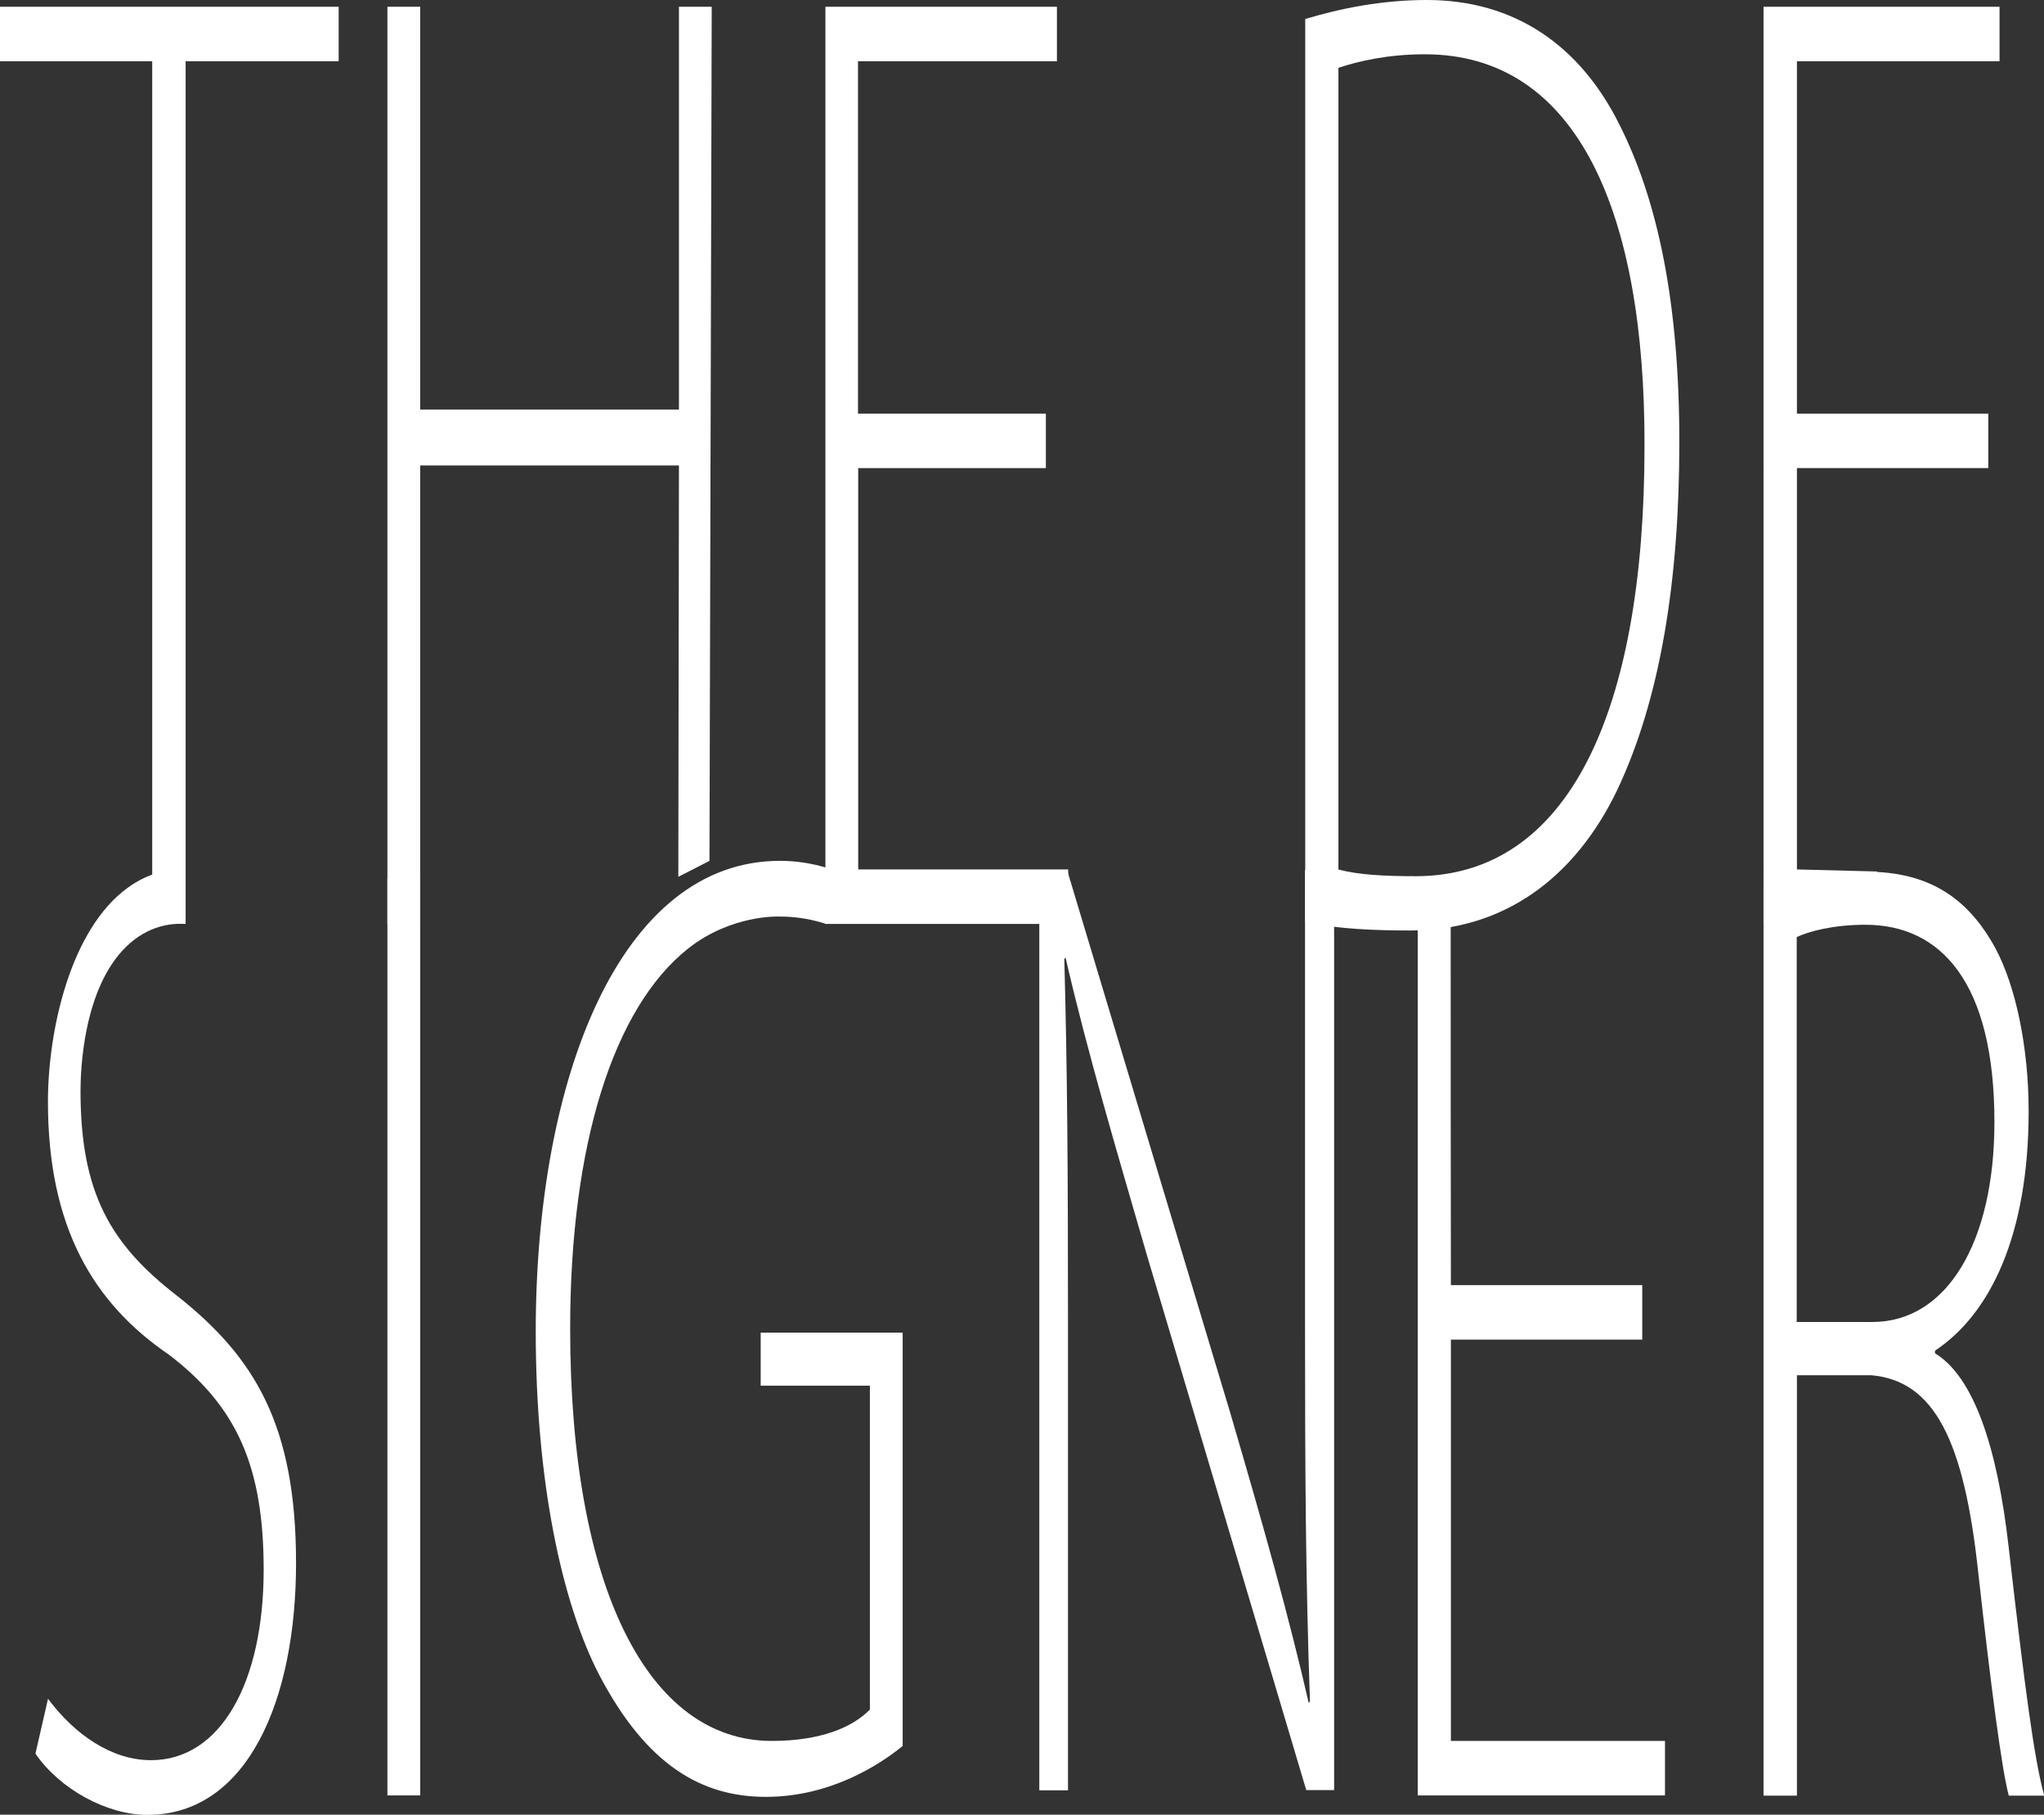 <?xml version="1.0" encoding="UTF-8"?><svg id="Layer_1" xmlns="http://www.w3.org/2000/svg" viewBox="0 0 99.77 88.58"><rect x="0" y="0" width="99.77" height="88.58" fill="#333333" stroke="none"/><defs><style>.cls-1{fill:#fff;}</style></defs><path class="cls-1" d="M7.43,2.99H0V.33H16.53V2.99h-7.47V45.09h-1.63V2.99Z"/><path class="cls-1" d="M20.51,.33V19.99h12.63V.33h1.6c-.04,13.9-.07,27.79-.11,41.69-.51,.26-1.01,.52-1.52,.78,.01-6.69,.02-13.39,.03-20.08h-12.63v22.38h-1.6V.33h1.6Z"/><path class="cls-1" d="M51.06,22.85h-9.17v19.59h10.25v2.66h-11.85V.33h11.3V2.99h-9.71V20.19h9.17v2.66Z"/><path class="cls-1" d="M63.7,.93c1.76-.53,3.77-.93,5.95-.93,4.25,0,7.47,2.19,9.41,6.11,1.87,3.72,2.91,8.7,2.91,15.47s-.93,12.55-3.04,17c-2.08,4.32-5.57,6.84-10.07,6.84-1.8,0-3.49-.07-5.15-.4V.93Zm1.63,41.51c.97,.27,2.32,.33,3.77,.33,7.47,0,11.17-8.04,11.17-20.99,.03-11.36-3.25-19.13-10.72-19.13-1.8,0-3.22,.33-4.22,.66V42.44Z"/><path class="cls-1" d="M97.05,22.85h-9.34v19.59c1.3,.03,2.61,.07,3.91,.1,.24,.83,.48,1.65,.72,2.48-2.09,.03-4.17,.05-6.26,.08V.33h11.52V2.99h-9.89V20.19h9.34v2.66Z"/><path class="cls-1" d="M2.35,82.93c1.29,1.73,3.09,2.99,5.02,2.99,3.4,0,5.5-3.79,5.5-9.3,0-5.05-1.32-7.97-4.62-10.49-3.7-2.52-5.91-6.24-5.91-12.35,0-3.5,1.1-8.43,3.9-10.45,1.07-.78,2.1-.91,2.75-.9,.02,.89,.04,1.78,.06,2.67-.62-.04-1.79,.04-2.89,1.11-2.1,2.05-2.23,6.03-2.23,7.04,0,4.98,1.46,7.5,4.75,10.03,3.77,2.99,5.77,6.31,5.77,13.02s-2.38,12.29-7.26,12.29c-1.97,0-4.28-1.26-5.46-2.99l.61-2.66Z"/><path class="cls-1" d="M20.51,42.88v44.76h-1.6V42.88h1.6Z"/><path class="cls-1" d="M44.03,85.25c-1.15,.93-3.53,2.46-6.65,2.46s-5.8-1.53-8.11-5.91c-1.87-3.59-3.12-9.56-3.12-16.8,0-12.42,4.14-22.98,11.92-22.98,2.48,0,4.45,1.2,5.33,1.99-1.03,.36-2.05,.73-3.08,1.09-.56-.18-1.35-.37-2.31-.36,0,0-2.32-.1-4.42,1.56-3.65,2.89-5.76,9.58-5.76,18.56,0,12.62,3.8,20.12,9.84,20.12,2.38,0,3.94-.66,4.79-1.53v-15.81h-5.33v-2.59h6.93v20.19Z"/><path class="cls-1" d="M50.73,87.38V42.48h1.36l7.97,26.52c1.64,5.6,2.82,9.79,3.82,14.12l.06-.07c-.21-6.06-.24-11.19-.24-18.25v-22.32h1.42v44.9h-1.36l-7.78-26.12c-1.51-5.2-2.91-9.93-3.97-14.52l-.06,.07c.15,5.53,.18,10.39,.18,17.86v22.72h-1.39Z"/><path class="cls-1" d="M80.16,65.39h-9.34v19.59h10.45v2.66h-12.07V42.88h6.52l-4.91,2.36c0,5.83,0,11.66,.01,17.49h9.34v2.66Z"/><path class="cls-1" d="M86.07,43.48c1.42-.6,3.42-.93,5.02-.93,3.04,0,4.95,1.26,6.3,3.72,1,1.86,1.63,4.85,1.63,7.97,0,6.04-1.87,9.9-4.57,11.69v.13c1.87,1.13,3.04,4.52,3.6,9.5,.8,6.97,1.24,10.29,1.73,12.09h-1.73c-.35-1.33-.86-5.25-1.49-10.89-.69-6.44-2.14-9.36-5.22-9.63h-3.63v20.52h-1.63V43.48Zm1.63,21.05h3.7c3.6,0,5.95-3.85,5.95-9.76,0-6.84-2.63-9.63-6.3-9.63-1.59,0-2.77,.33-3.35,.6v18.8Z"/></svg>